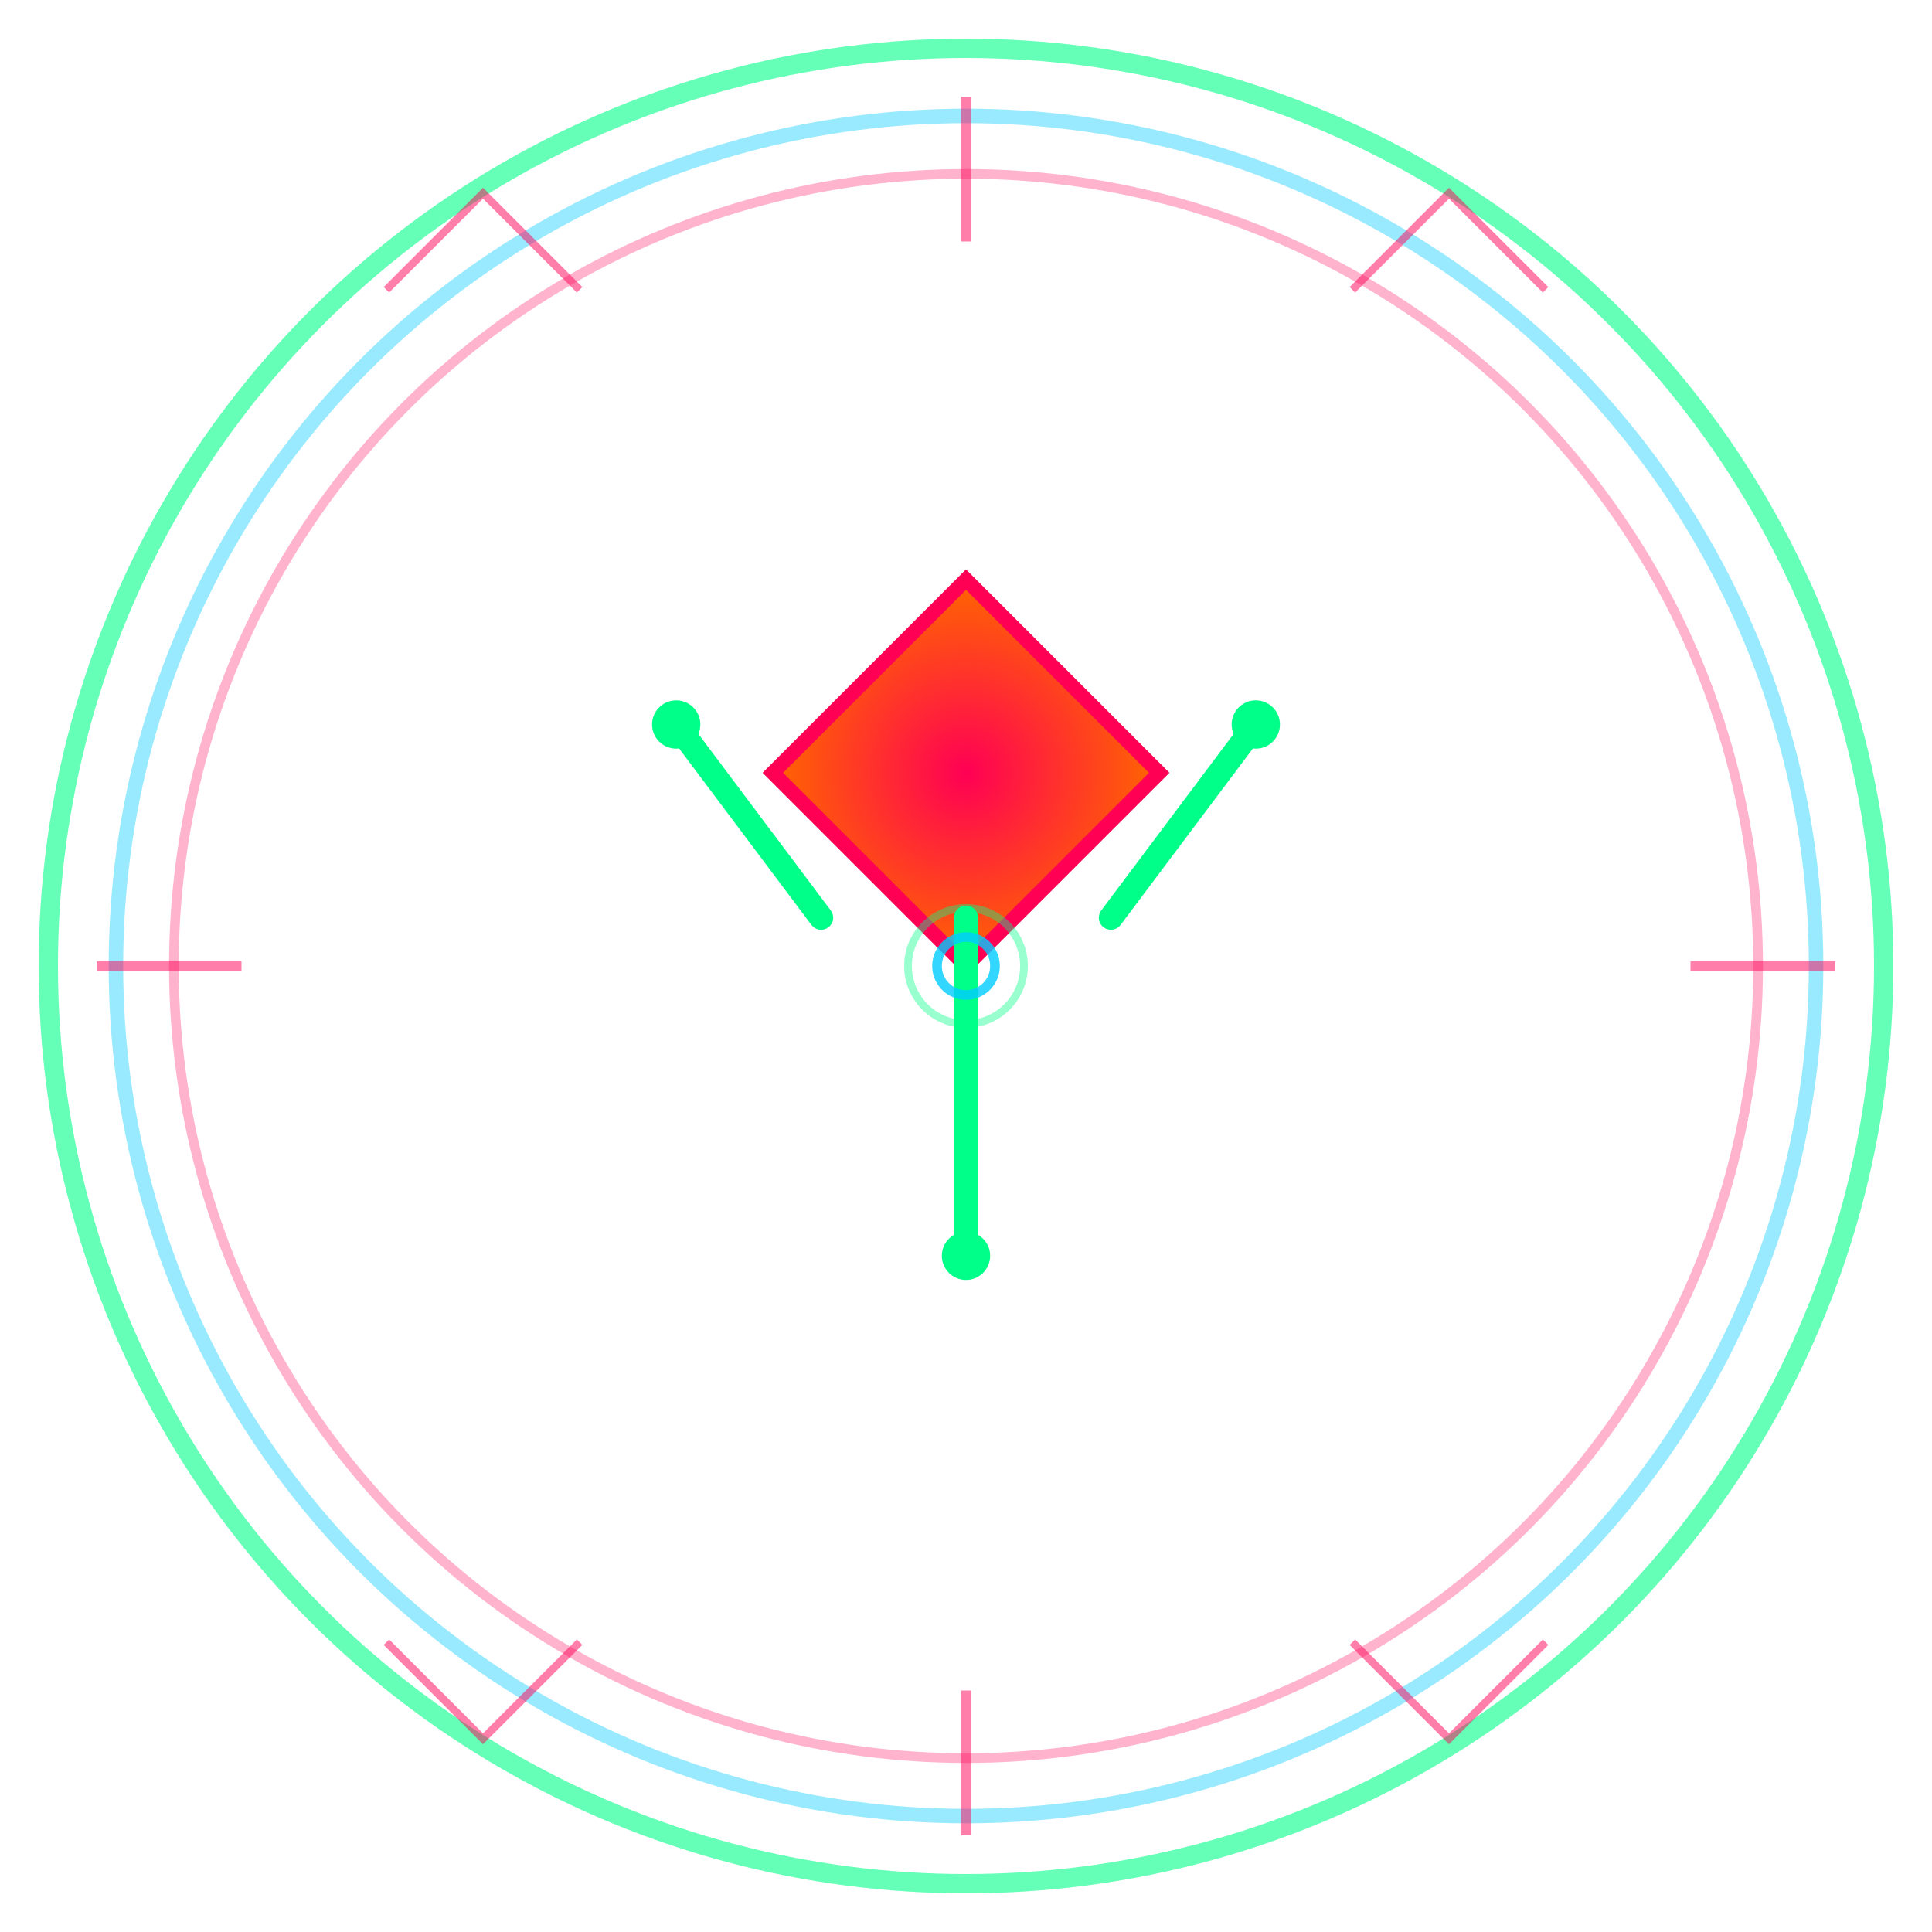 <svg viewBox="0 0 200 200" xmlns="http://www.w3.org/2000/svg">
  <defs>
    <style>
      @keyframes glow {
        0%, 100% { filter: drop-shadow(0 0 4px #00ff88) drop-shadow(0 0 8px #00ff88); }
        50% { filter: drop-shadow(0 0 8px #00ff88) drop-shadow(0 0 16px #00ff88); }
      }
      @keyframes pulse {
        0%, 100% { filter: drop-shadow(0 0 2px #ff0055) drop-shadow(0 0 4px #ff0055); }
        50% { filter: drop-shadow(0 0 6px #ff0055) drop-shadow(0 0 12px #ff0055); }
      }
      .glow-green { animation: glow 2s ease-in-out infinite; }
      .pulse-red { animation: pulse 1.5s ease-in-out infinite; }
    </style>
    <radialGradient id="diamondGrad" cx="50%" cy="50%" r="50%">
      <stop offset="0%" style="stop-color:#ff0055;stop-opacity:1" />
      <stop offset="100%" style="stop-color:#ff6600;stop-opacity:1" />
    </radialGradient>
  </defs>
  
  <!-- Outer rings -->
  <circle cx="100" cy="100" r="95" fill="none" stroke="#00ff88" stroke-width="2" opacity="0.6" class="glow-green"/>
  <circle cx="100" cy="100" r="88" fill="none" stroke="#00ccff" stroke-width="1.5" opacity="0.4"/>
  <circle cx="100" cy="100" r="82" fill="none" stroke="#ff0055" stroke-width="1" opacity="0.3" class="pulse-red"/>
  
  <!-- Circuit pattern on outer ring -->
  <g stroke="#ff0055" stroke-width="1" fill="none" opacity="0.5" class="pulse-red">
    <line x1="100" y1="10" x2="100" y2="25"/>
    <line x1="100" y1="175" x2="100" y2="190"/>
    <line x1="10" y1="100" x2="25" y2="100"/>
    <line x1="175" y1="100" x2="190" y2="100"/>
    <path d="M 140 30 L 150 20 L 160 30" stroke="#ff0055" stroke-width="0.8" fill="none"/>
    <path d="M 60 30 L 50 20 L 40 30" stroke="#ff0055" stroke-width="0.8" fill="none"/>
    <path d="M 140 170 L 150 180 L 160 170" stroke="#ff0055" stroke-width="0.8" fill="none"/>
    <path d="M 60 170 L 50 180 L 40 170" stroke="#ff0055" stroke-width="0.8" fill="none"/>
  </g>
  
  <!-- Center diamond (forge symbol) -->
  <g class="pulse-red">
    <polygon points="100,60 120,80 100,100 80,80" fill="url(#diamondGrad)" stroke="#ff0055" stroke-width="1.5"/>
    <polygon points="100,60 120,80 100,100 80,80" fill="none" stroke="#ff0055" stroke-width="1" opacity="0.6"/>
  </g>
  
  <!-- Y shape (YUGA) -->
  <g stroke="#00ff88" stroke-width="2.5" fill="none" class="glow-green" stroke-linecap="round" stroke-linejoin="round">
    <!-- Left arm of Y -->
    <line x1="70" y1="75" x2="85" y2="95"/>
    <!-- Right arm of Y -->
    <line x1="130" y1="75" x2="115" y2="95"/>
    <!-- Center stem of Y -->
    <line x1="100" y1="95" x2="100" y2="130"/>
  </g>
  
  <!-- Decorative circles on Y arms -->
  <circle cx="70" cy="75" r="2.5" fill="#00ff88" class="glow-green"/>
  <circle cx="130" cy="75" r="2.5" fill="#00ff88" class="glow-green"/>
  <circle cx="100" cy="130" r="2.5" fill="#00ff88" class="glow-green"/>
  
  <!-- Inner accent circles -->
  <circle cx="100" cy="100" r="3" fill="none" stroke="#00ccff" stroke-width="1" opacity="0.8"/>
  <circle cx="100" cy="100" r="6" fill="none" stroke="#00ff88" stroke-width="0.8" opacity="0.4" class="glow-green"/>
</svg>
